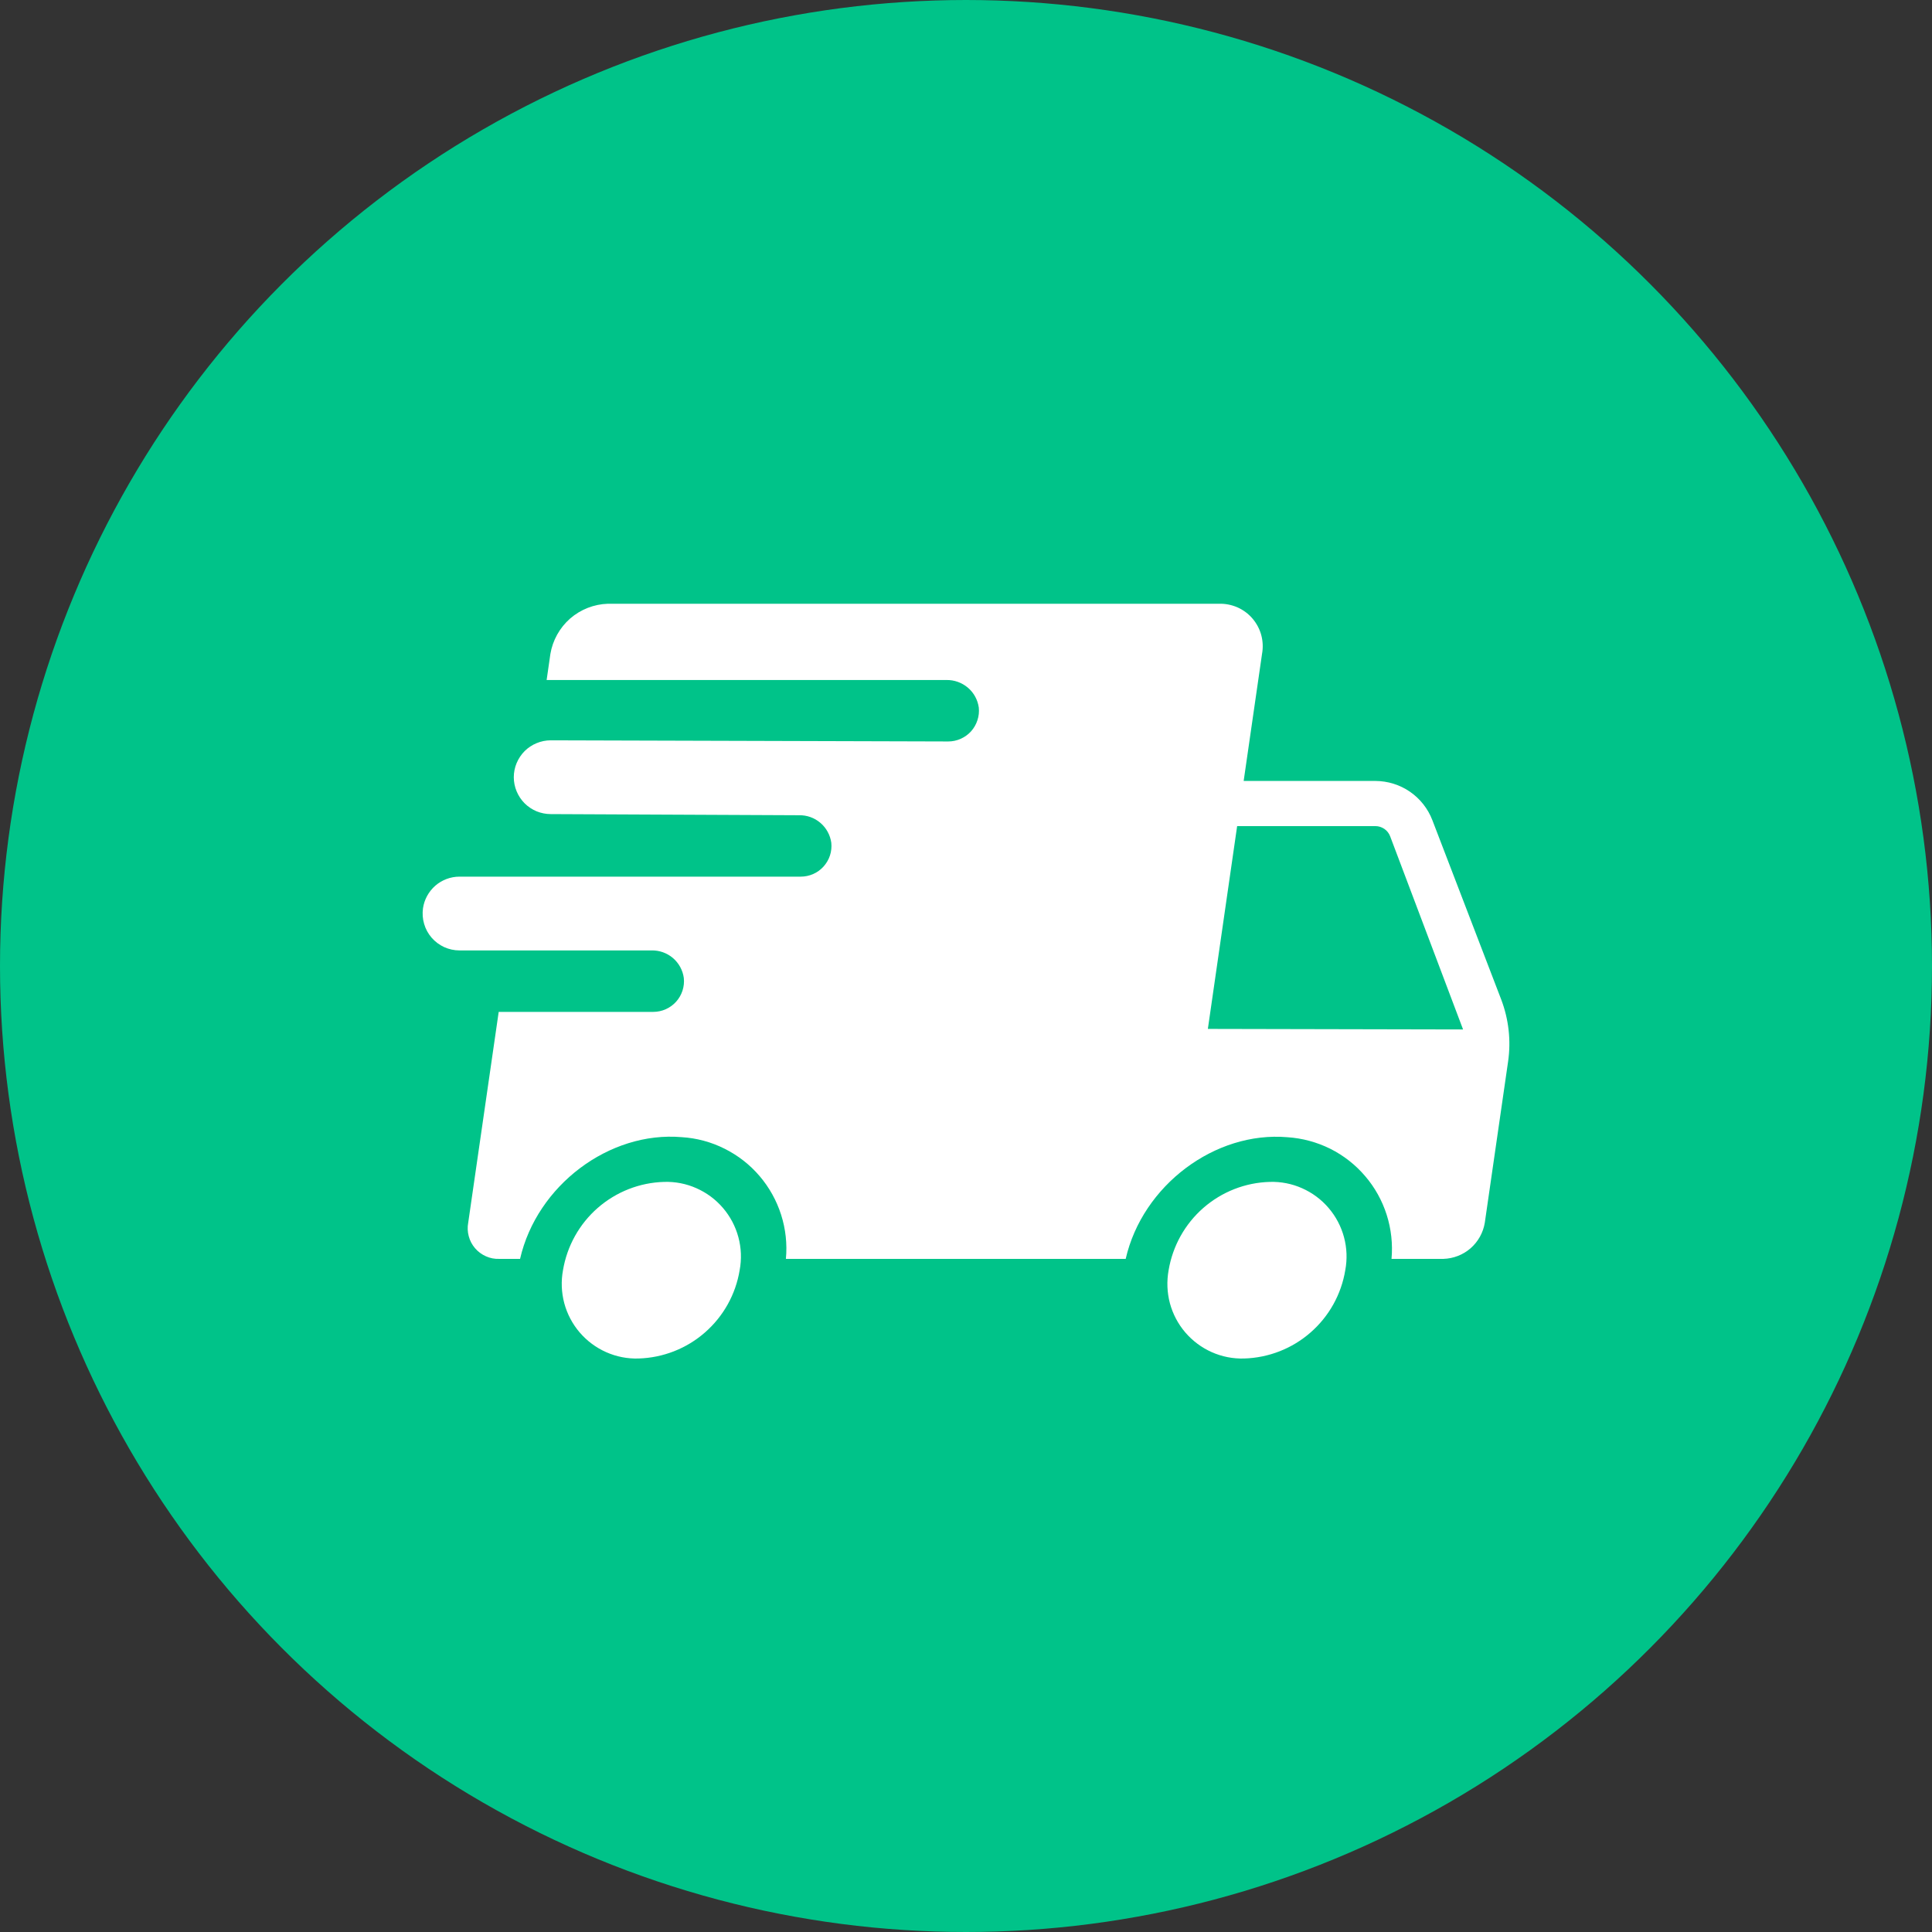 <svg width="32" height="32" viewBox="0 0 32 32" fill="none" xmlns="http://www.w3.org/2000/svg">
<rect x="0" y="0" width="32" height="32" fill="#333333" stroke="none"/>
<circle cx="16" cy="16" r="15.2" fill="#00C389" stroke="#00C389" stroke-width="1.6"/>
<path d="M20.608 22.501C20.423 22.507 20.24 22.471 20.071 22.396C19.902 22.321 19.752 22.209 19.632 22.069C19.512 21.929 19.425 21.763 19.377 21.585C19.33 21.407 19.323 21.22 19.356 21.038C19.423 20.638 19.626 20.274 19.931 20.007C20.237 19.74 20.625 19.587 21.031 19.576C21.215 19.57 21.399 19.606 21.567 19.681C21.736 19.756 21.886 19.867 22.006 20.008C22.126 20.148 22.213 20.313 22.261 20.492C22.309 20.67 22.316 20.857 22.282 21.038C22.216 21.439 22.013 21.803 21.707 22.07C21.402 22.337 21.013 22.489 20.608 22.501V22.501ZM12.251 21.038C12.285 20.857 12.278 20.67 12.23 20.492C12.182 20.313 12.095 20.148 11.975 20.008C11.855 19.867 11.705 19.756 11.536 19.681C11.368 19.606 11.184 19.57 11 19.576C10.594 19.587 10.206 19.74 9.9 20.007C9.595 20.274 9.392 20.638 9.325 21.038C9.291 21.22 9.299 21.407 9.346 21.585C9.394 21.763 9.481 21.929 9.601 22.069C9.721 22.209 9.871 22.321 10.04 22.396C10.209 22.471 10.392 22.507 10.577 22.501C10.982 22.489 11.371 22.337 11.676 22.07C11.982 21.803 12.185 21.439 12.251 21.038V21.038ZM7.006 15.044C7.027 14.899 7.1 14.766 7.211 14.669C7.322 14.573 7.464 14.52 7.611 14.52H13.263C13.334 14.52 13.405 14.505 13.47 14.476C13.535 14.448 13.593 14.405 13.641 14.352C13.688 14.299 13.725 14.237 13.747 14.169C13.769 14.102 13.776 14.03 13.769 13.959C13.751 13.831 13.687 13.713 13.588 13.629C13.49 13.545 13.364 13.5 13.234 13.503L9.122 13.484C9.042 13.484 8.962 13.468 8.888 13.438C8.814 13.407 8.746 13.362 8.689 13.305C8.633 13.249 8.588 13.181 8.557 13.107C8.526 13.033 8.51 12.953 8.51 12.873C8.51 12.793 8.526 12.713 8.557 12.639C8.588 12.565 8.633 12.498 8.689 12.441C8.746 12.384 8.814 12.339 8.888 12.309C8.962 12.278 9.042 12.262 9.122 12.262L15.706 12.281C15.777 12.281 15.847 12.266 15.912 12.237C15.977 12.208 16.036 12.166 16.084 12.113C16.131 12.06 16.167 11.998 16.189 11.93C16.212 11.862 16.219 11.791 16.212 11.72C16.194 11.591 16.13 11.474 16.031 11.39C15.932 11.306 15.806 11.261 15.677 11.263H9.054L9.116 10.832C9.154 10.605 9.27 10.397 9.443 10.245C9.617 10.094 9.838 10.007 10.069 10H20.191C20.296 9.997 20.4 10.018 20.497 10.06C20.593 10.103 20.678 10.166 20.746 10.246C20.814 10.326 20.864 10.42 20.891 10.521C20.918 10.623 20.922 10.729 20.903 10.832L20.599 12.935H22.782C22.986 12.936 23.186 12.998 23.354 13.114C23.523 13.231 23.652 13.395 23.725 13.586L24.864 16.553C24.989 16.881 25.029 17.235 24.979 17.581L24.593 20.252C24.566 20.416 24.483 20.565 24.358 20.675C24.233 20.784 24.073 20.846 23.907 20.851H23.048C23.07 20.605 23.043 20.357 22.968 20.121C22.893 19.886 22.772 19.667 22.611 19.48C22.451 19.292 22.254 19.138 22.033 19.027C21.811 18.917 21.57 18.852 21.324 18.836C20.123 18.733 18.923 19.635 18.645 20.851H13.017C13.04 20.605 13.013 20.357 12.938 20.121C12.863 19.885 12.741 19.666 12.581 19.479C12.42 19.29 12.223 19.137 12.001 19.026C11.78 18.915 11.539 18.85 11.292 18.835C10.091 18.732 8.892 19.635 8.614 20.851H8.268C8.192 20.854 8.117 20.839 8.048 20.808C7.979 20.777 7.917 20.732 7.868 20.674C7.819 20.617 7.783 20.549 7.764 20.476C7.744 20.403 7.741 20.327 7.755 20.252L8.26 16.76H10.82C10.891 16.76 10.962 16.745 11.027 16.716C11.092 16.687 11.15 16.645 11.198 16.592C11.246 16.539 11.282 16.476 11.304 16.409C11.326 16.341 11.334 16.269 11.326 16.198C11.309 16.07 11.244 15.952 11.146 15.868C11.047 15.784 10.921 15.739 10.791 15.742H7.611C7.523 15.742 7.437 15.723 7.357 15.687C7.277 15.65 7.206 15.597 7.149 15.531C7.092 15.465 7.049 15.387 7.025 15.303C7 15.219 6.994 15.13 7.006 15.044V15.044ZM20.006 17.042L24.233 17.051L23.025 13.851C23.006 13.802 22.973 13.759 22.929 13.729C22.886 13.7 22.835 13.683 22.782 13.683H20.491L20.006 17.042Z" fill="white"/>
</svg>
